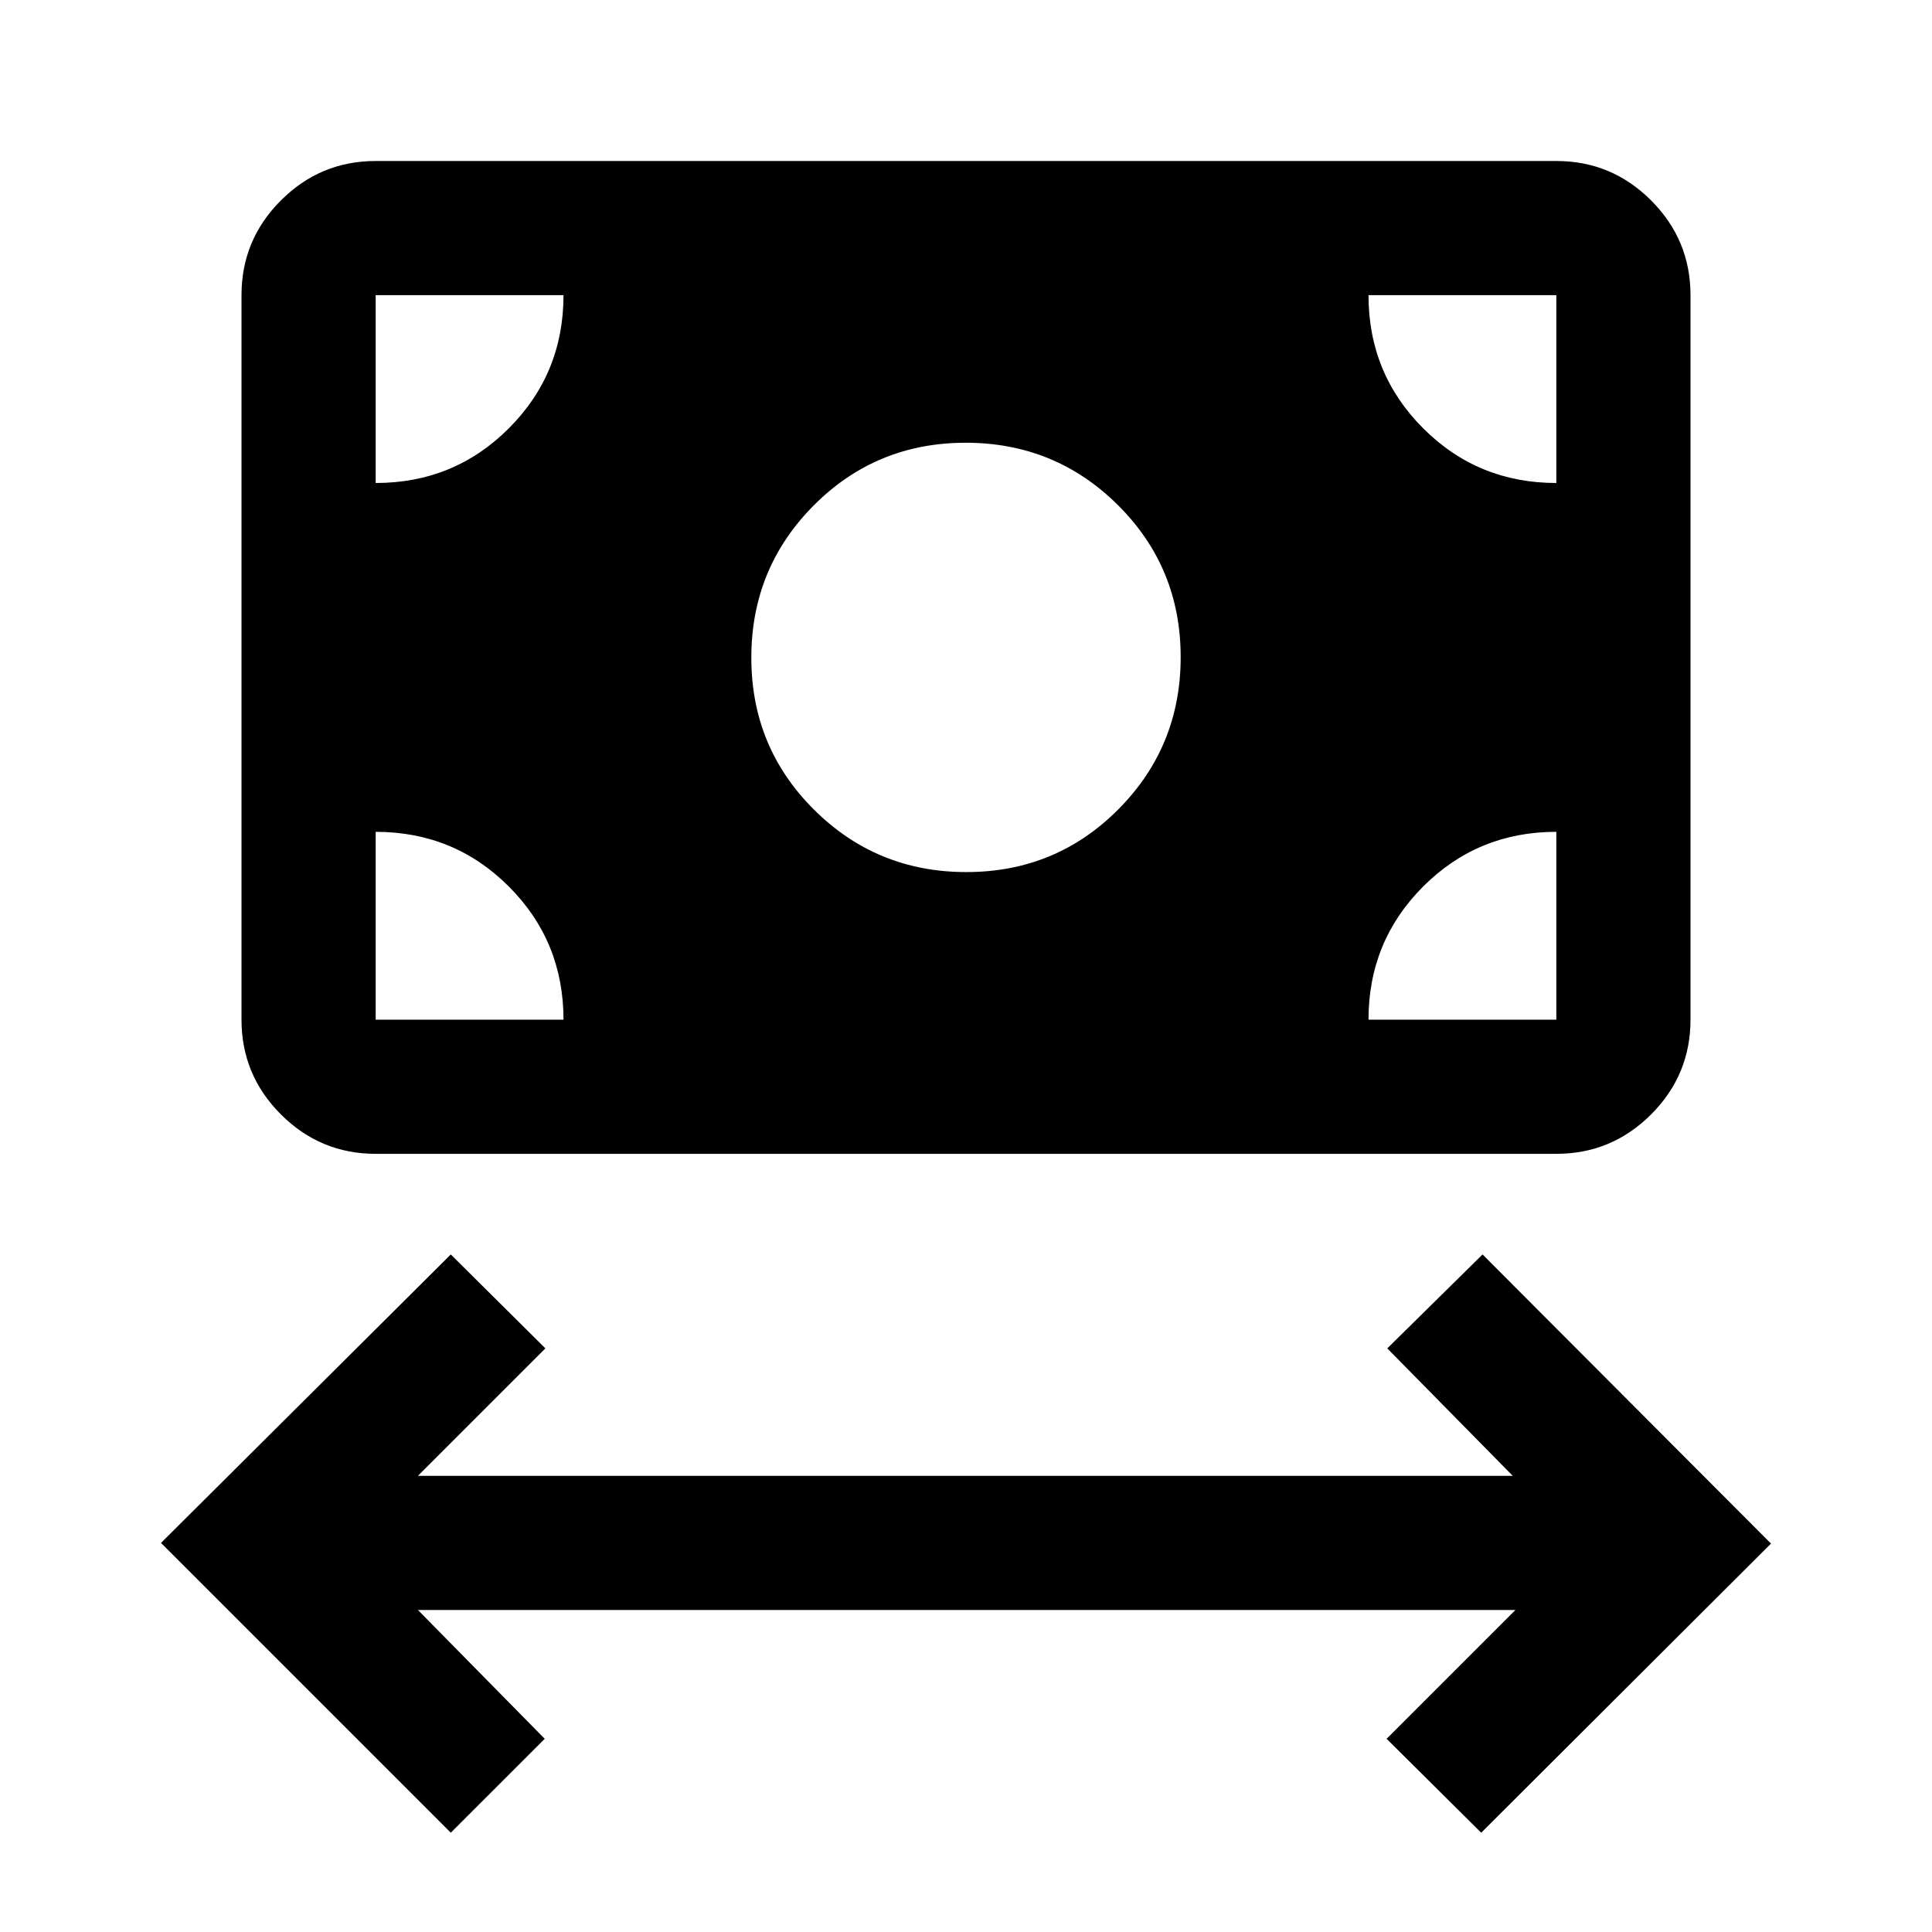 <svg xmlns="http://www.w3.org/2000/svg" height="40" viewBox="0 -960 960 960" width="40"><path d="m224-49.33-144-144 144-143.34L271-290l-63.33 63.33h544L689.33-290l47.34-46.67L880-193 736-49.33 689-96l64-64H207.67l63 64L224-49.33Zm256.16-477.34q44.51 0 75.51-31.15 31-31.16 31-75.67 0-44.51-31.16-75.51-31.16-31-75.67-31-44.51 0-75.51 31.16-31 31.15-31 75.66t31.16 75.51q31.16 31 75.67 31Zm-293.49 140q-27.5 0-47.09-19.58Q120-425.83 120-453.33v-360q0-27.5 19.58-47.09Q159.17-880 186.67-880h586.66q27.5 0 47.09 19.58Q840-840.83 840-813.33v360q0 27.5-19.58 47.08-19.59 19.58-47.09 19.58H186.67Zm0-66.66H280q0-39-27.17-66.17-27.16-27.17-66.16-27.17v93.34Zm493.33 0h93.33v-93.34q-39 0-66.16 27.17Q680-492.33 680-453.33ZM773.33-720v-93.33H680q0 39 27.17 66.16Q734.33-720 773.33-720Zm-586.66 0q39 0 66.16-27.17Q280-774.33 280-813.33h-93.33V-720Z"/></svg>